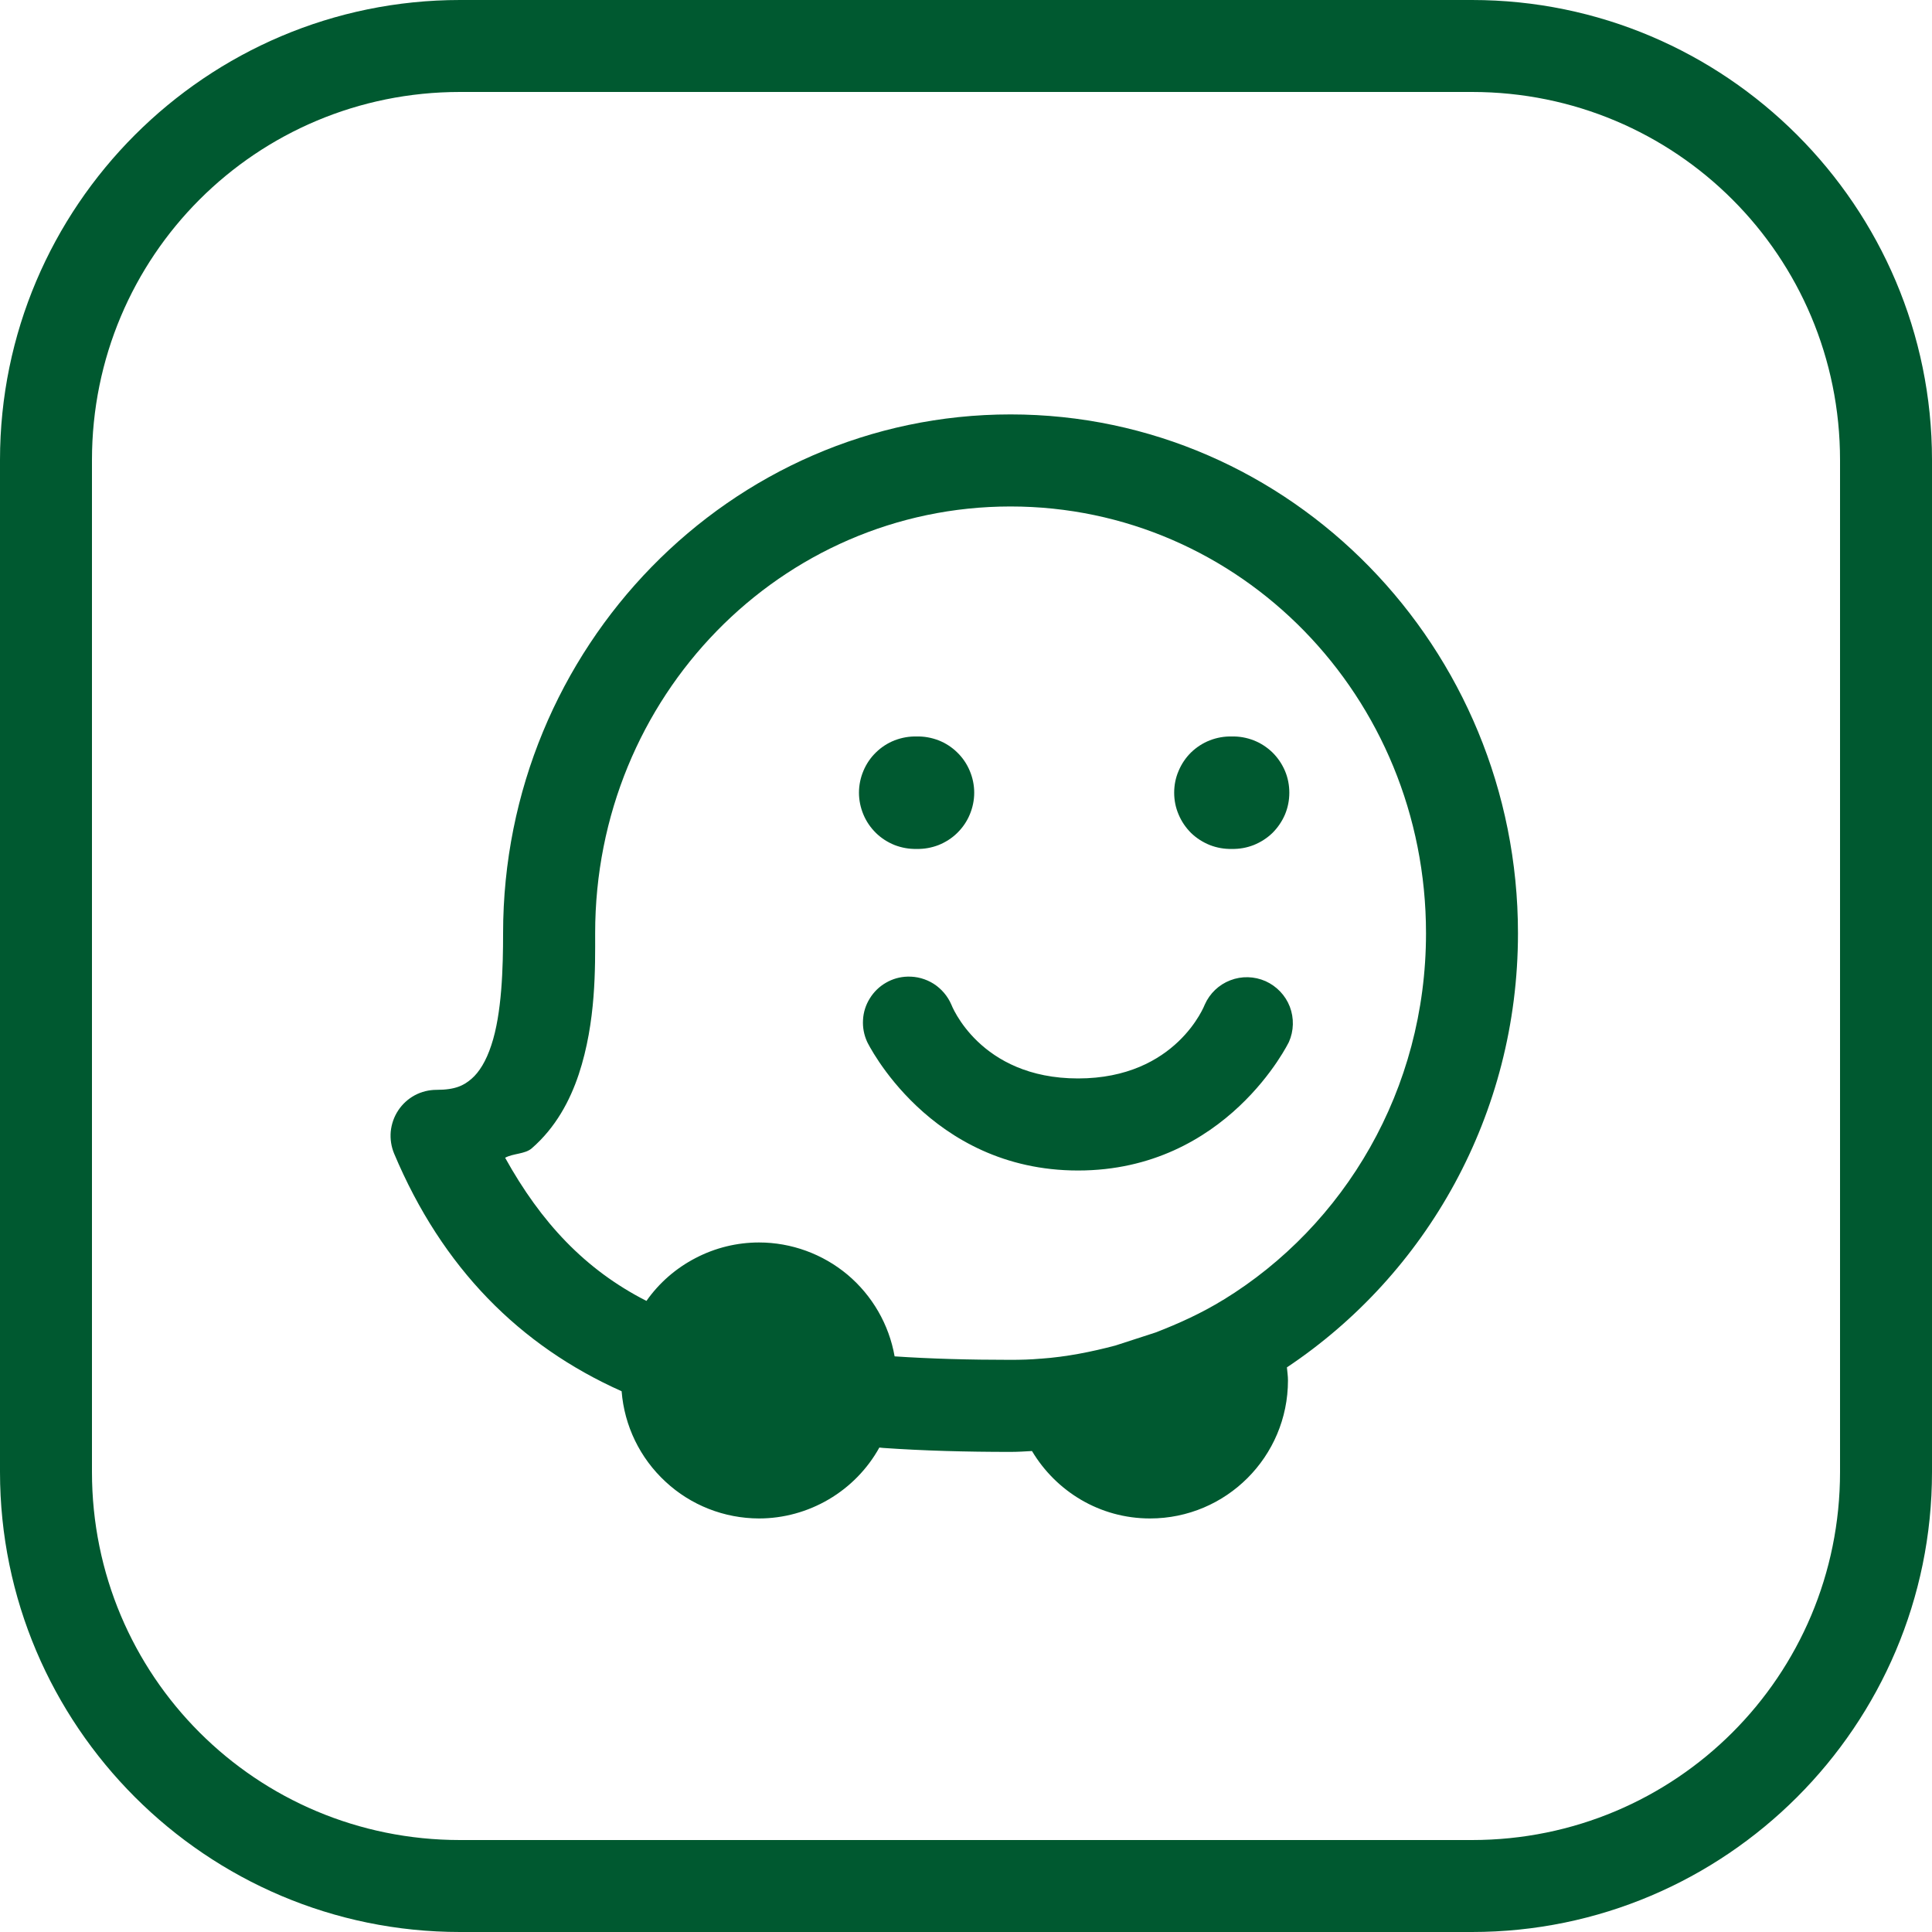 <svg width="20" height="20" viewBox="0 0 20 20" fill="none" xmlns="http://www.w3.org/2000/svg">
<path d="M4.762 0C2.137 0 0 2.137 0 4.762V15.238C0 17.863 2.137 20 4.762 20H15.238C17.863 20 20 17.863 20 15.238V4.762C20 2.137 17.863 0 15.238 0H4.762ZM4.762 0.952H15.238C17.348 0.952 19.048 2.652 19.048 4.762V15.238C19.048 17.348 17.348 19.048 15.238 19.048H4.762C2.652 19.048 0.952 17.348 0.952 15.238V4.762C0.952 2.652 2.652 0.952 4.762 0.952ZM10.461 4.29C7.56 4.29 5.208 6.706 5.208 9.661C5.208 10.01 5.196 10.492 5.086 10.82C5.032 10.985 4.96 11.1 4.881 11.168C4.802 11.236 4.715 11.282 4.519 11.282C4.441 11.282 4.363 11.301 4.294 11.338C4.225 11.375 4.166 11.429 4.123 11.494C4.079 11.56 4.053 11.635 4.045 11.713C4.038 11.791 4.05 11.87 4.08 11.942C4.578 13.126 5.38 13.931 6.435 14.402C6.463 14.76 6.625 15.094 6.889 15.338C7.152 15.583 7.498 15.718 7.857 15.719C8.111 15.719 8.361 15.65 8.58 15.521C8.799 15.392 8.98 15.207 9.103 14.985C9.117 14.987 9.13 14.988 9.143 14.989C9.559 15.018 9.999 15.03 10.461 15.03C10.536 15.03 10.609 15.025 10.683 15.021C10.932 15.438 11.384 15.719 11.905 15.719C12.693 15.719 13.333 15.079 13.333 14.29C13.333 14.244 13.326 14.2 13.322 14.155C14.763 13.194 15.714 11.54 15.714 9.661C15.714 6.706 13.363 4.29 10.461 4.29ZM10.461 5.243C12.835 5.243 14.762 7.208 14.762 9.661C14.762 11.28 13.918 12.687 12.664 13.456C12.663 13.456 12.663 13.456 12.663 13.456C12.442 13.592 12.206 13.7 11.962 13.794L11.546 13.929C11.296 13.995 11.041 14.046 10.776 14.065C10.774 14.065 10.773 14.065 10.771 14.065C10.672 14.074 10.569 14.077 10.461 14.077C10.033 14.077 9.634 14.066 9.261 14.041C9.203 13.711 9.03 13.412 8.774 13.196C8.517 12.981 8.192 12.862 7.857 12.862C7.629 12.862 7.404 12.917 7.201 13.023C6.998 13.128 6.823 13.28 6.692 13.467C6.056 13.143 5.601 12.655 5.229 11.985C5.313 11.939 5.434 11.948 5.504 11.888C5.753 11.672 5.9 11.394 5.991 11.122C6.172 10.576 6.161 10.01 6.161 9.661C6.16 7.208 8.087 5.243 10.461 5.243ZM9.489 7.624C9.411 7.622 9.334 7.636 9.261 7.664C9.189 7.692 9.123 7.735 9.068 7.789C9.012 7.843 8.968 7.908 8.938 7.98C8.908 8.051 8.892 8.128 8.892 8.206C8.892 8.284 8.908 8.36 8.938 8.432C8.968 8.504 9.012 8.568 9.068 8.623C9.123 8.677 9.189 8.719 9.261 8.748C9.334 8.776 9.411 8.79 9.489 8.788C9.566 8.79 9.643 8.776 9.716 8.748C9.788 8.719 9.854 8.677 9.909 8.623C9.965 8.568 10.009 8.504 10.039 8.432C10.069 8.36 10.085 8.284 10.085 8.206C10.085 8.128 10.069 8.051 10.039 7.98C10.009 7.908 9.965 7.843 9.909 7.789C9.854 7.735 9.788 7.692 9.716 7.664C9.643 7.636 9.566 7.622 9.489 7.624ZM12.751 7.624C12.674 7.622 12.596 7.636 12.524 7.664C12.452 7.692 12.386 7.735 12.33 7.789C12.275 7.843 12.231 7.908 12.201 7.98C12.17 8.051 12.155 8.128 12.155 8.206C12.155 8.284 12.17 8.36 12.201 8.432C12.231 8.504 12.275 8.568 12.33 8.623C12.386 8.677 12.452 8.719 12.524 8.748C12.596 8.776 12.674 8.79 12.751 8.788C12.829 8.79 12.906 8.776 12.978 8.748C13.05 8.719 13.116 8.677 13.172 8.623C13.227 8.568 13.271 8.504 13.302 8.432C13.332 8.36 13.347 8.284 13.347 8.206C13.347 8.128 13.332 8.051 13.302 7.98C13.271 7.908 13.227 7.843 13.172 7.789C13.116 7.735 13.05 7.692 12.978 7.664C12.906 7.636 12.829 7.622 12.751 7.624ZM9.394 10.11C9.315 10.112 9.238 10.134 9.17 10.174C9.102 10.213 9.045 10.269 9.004 10.336C8.962 10.403 8.938 10.479 8.934 10.557C8.929 10.636 8.944 10.714 8.977 10.786C8.977 10.786 9.619 12.117 11.16 12.117C12.701 12.117 13.343 10.786 13.343 10.786C13.394 10.671 13.397 10.539 13.352 10.421C13.307 10.304 13.216 10.209 13.101 10.157C12.985 10.106 12.854 10.102 12.736 10.148C12.618 10.193 12.523 10.284 12.472 10.399C12.472 10.399 12.181 11.164 11.16 11.164C10.138 11.164 9.848 10.399 9.848 10.399C9.81 10.311 9.746 10.236 9.665 10.184C9.584 10.133 9.49 10.107 9.394 10.11Z" fill="#005930"/>
</svg>
